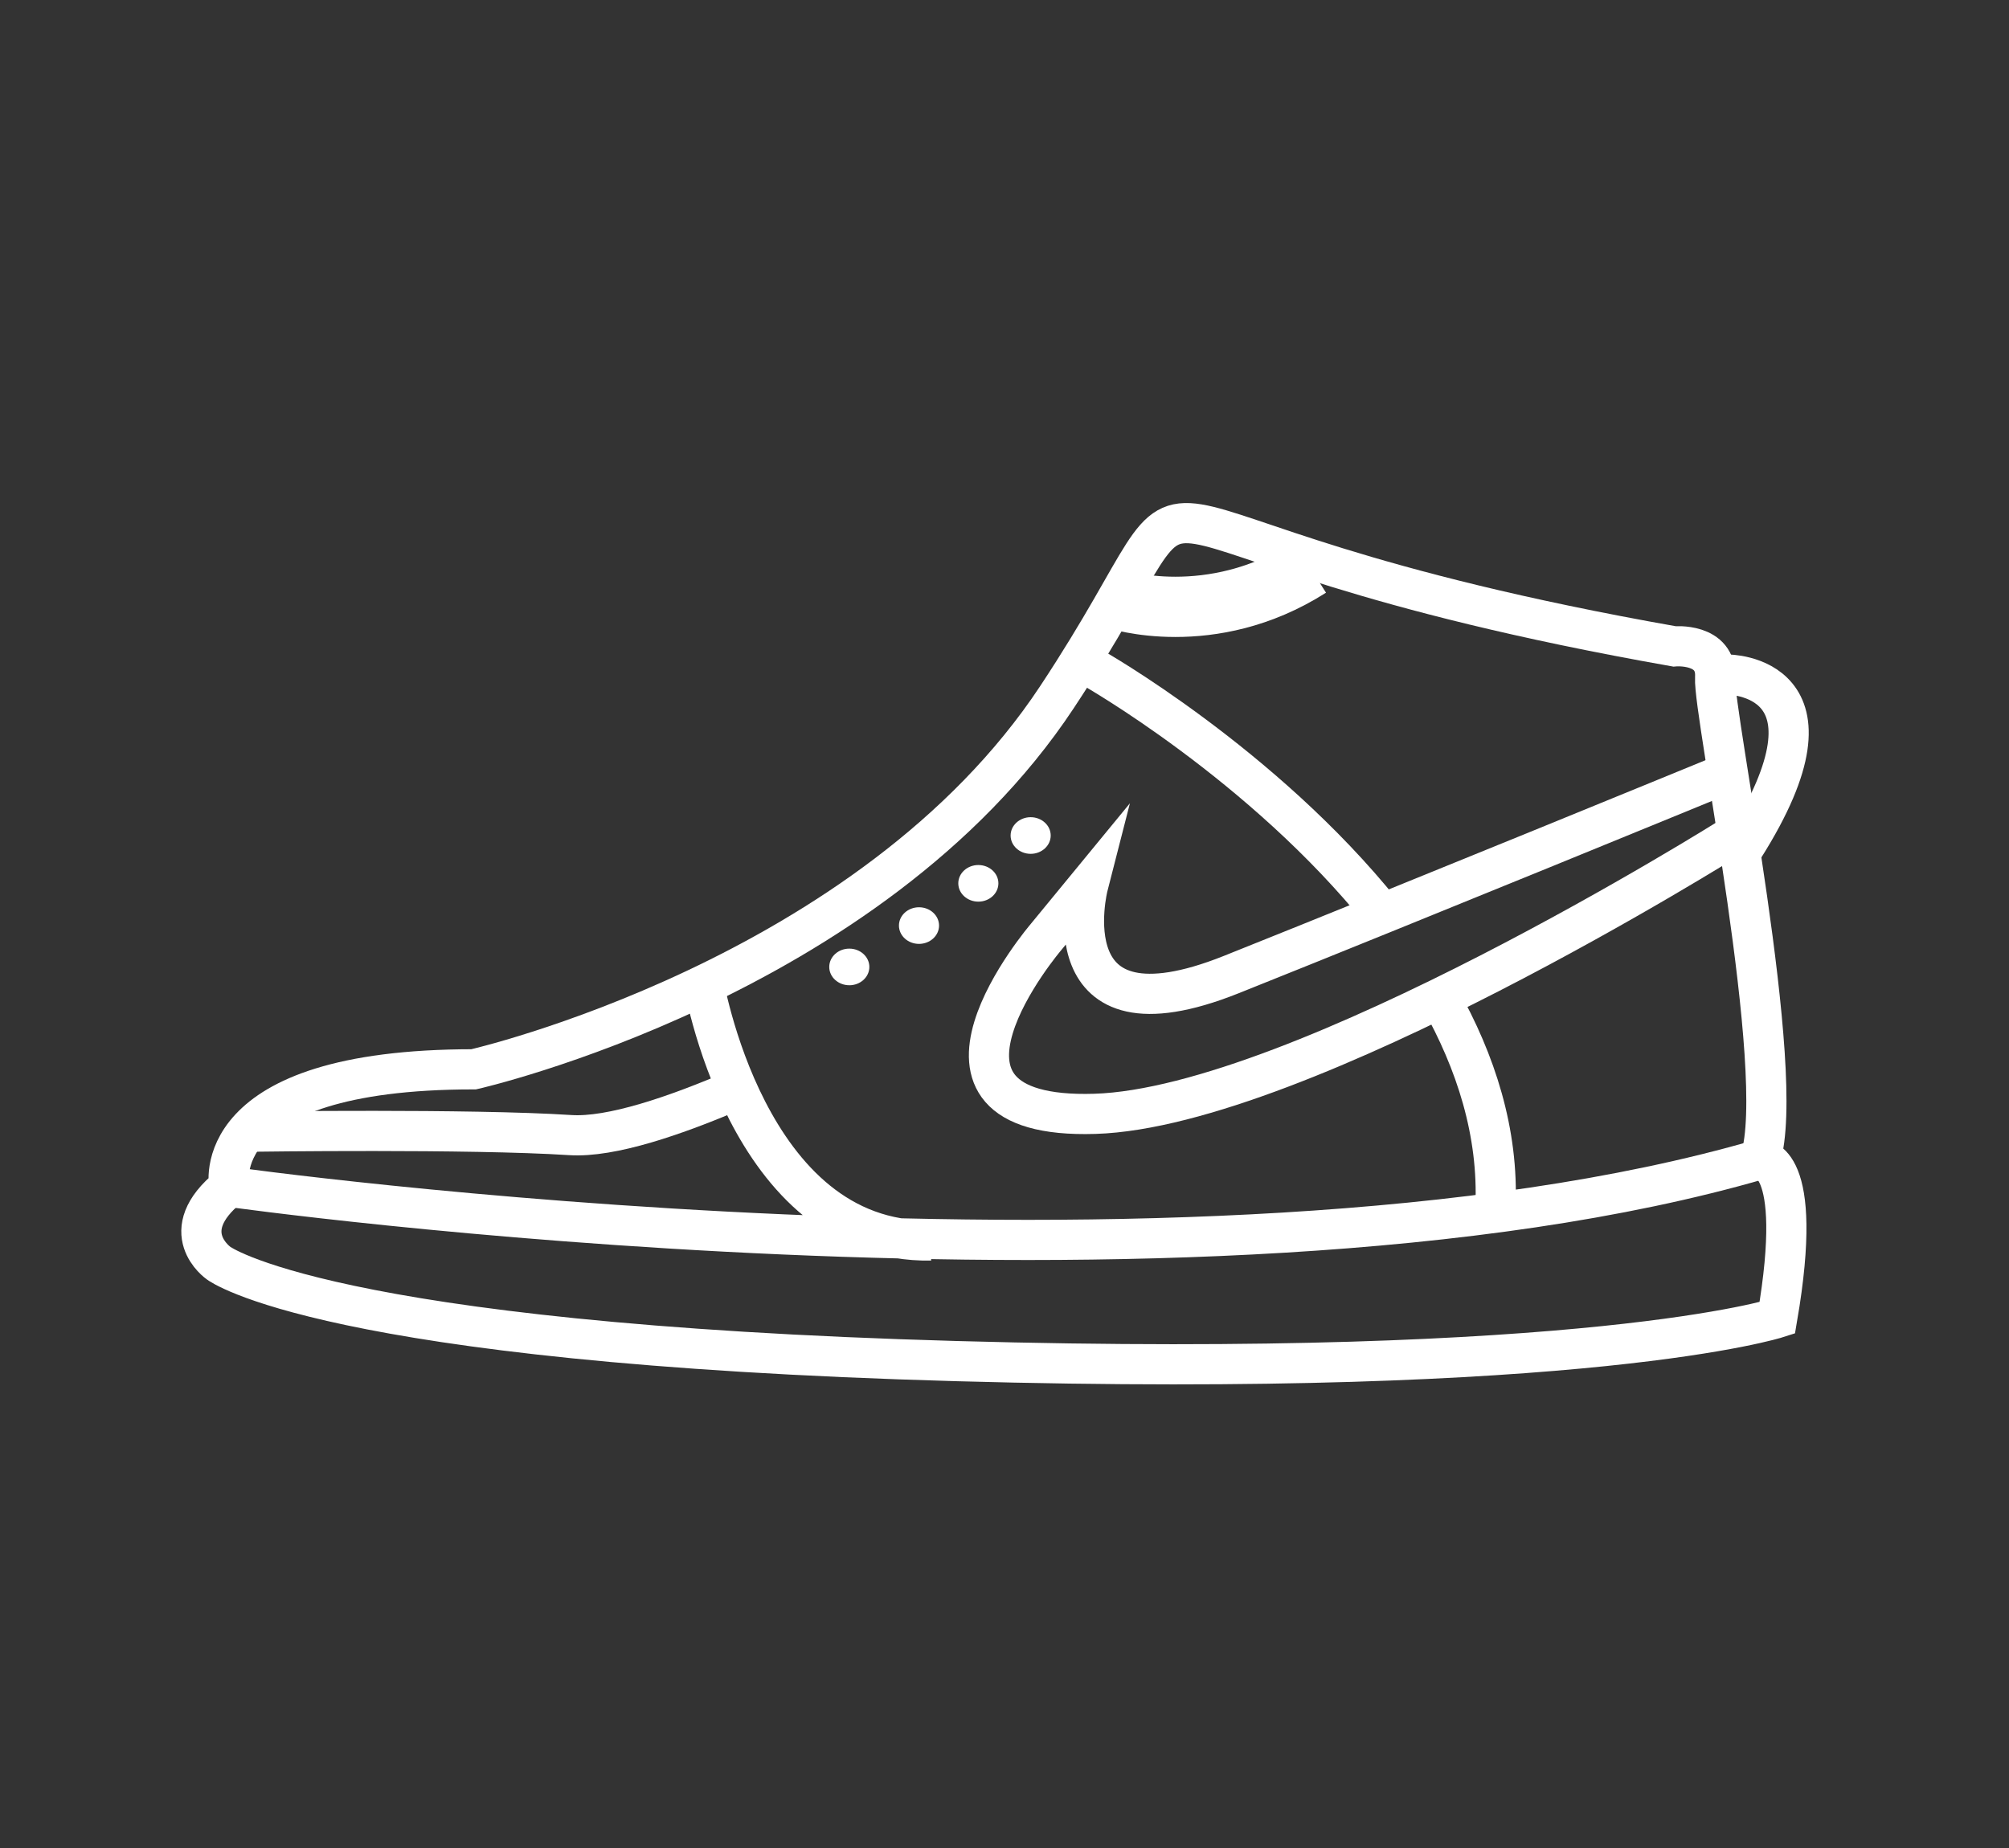 <svg width="100" height="92" fill="none" xmlns="http://www.w3.org/2000/svg"><rect width="100%" height="100%" fill="#333333" stroke="none"/><path d="M11.412 59.082s-1.28-5.848 12.165-5.848c0 0 19.746-4.484 29.031-18.523 9.286-14.036-.748-8.09 30.734-2.532 0 0 2.135-.198 2.03 1.558-.11 1.755 3.63 19.693 2.243 23.98 0 0 2.237-.194.85 7.894 0 0-9.392 3.026-40.875 2.149-31.482-.881-36.71-4.878-36.71-4.878s-2.243-1.556.532-3.8z" stroke="#fff" stroke-width="2" stroke-miterlimit="10"/><path d="M55.533 29.817s4.717 1.576 9.665-1.576" stroke="#fff" stroke-width="3" stroke-miterlimit="10"/><path d="M86.13 41.688S64.732 55.137 54.5 55.451c-10.237.318-2.417-8.823-2.417-8.823l2.073-2.523s-2.073 8.092 7.13 4.413c9.204-3.678 24.039-9.77 24.039-9.77m-50.342 9.979s2.138 13.189 11.35 13.029m-34.921-2.674s48.163 6.78 76.203-1.366" stroke="#fff" stroke-width="2" stroke-miterlimit="10"/><path d="M51.302 42.507c.551 0 .998-.409.998-.912 0-.503-.447-.912-.998-.912-.551 0-.998.409-.998.912 0 .503.447.912.998.912zm-2.604 2.38c.551 0 .998-.408.998-.912 0-.503-.447-.911-.998-.911-.551 0-.998.408-.998.911 0 .504.447.912.998.912zm-2.954 2.103c.55 0 .998-.408.998-.912 0-.503-.447-.911-.998-.911-.551 0-.998.408-.998.911 0 .504.447.912.998.912zm-3.469 2.06c.551 0 .998-.409.998-.912 0-.504-.447-.912-.998-.912-.551 0-.998.408-.998.912 0 .503.447.911.998.911z" fill="#fff"/><path d="M71.667 49.677c1.79 3.178 2.937 6.7 2.77 10.429m-5.622-14.633c-5.96-7.44-14.442-12.236-14.442-12.236m31.607.344s6.287-.027.814 8.627" stroke="#fff" stroke-width="2" stroke-miterlimit="10"/><path d="M51.648 35.88v.21" stroke="#fff" stroke-miterlimit="10"/><path d="M12.585 56.338s10.817-.153 15.8.171c2.023.133 5.217-.952 8.305-2.284" stroke="#fff" stroke-width="2" stroke-miterlimit="10"/></svg>
